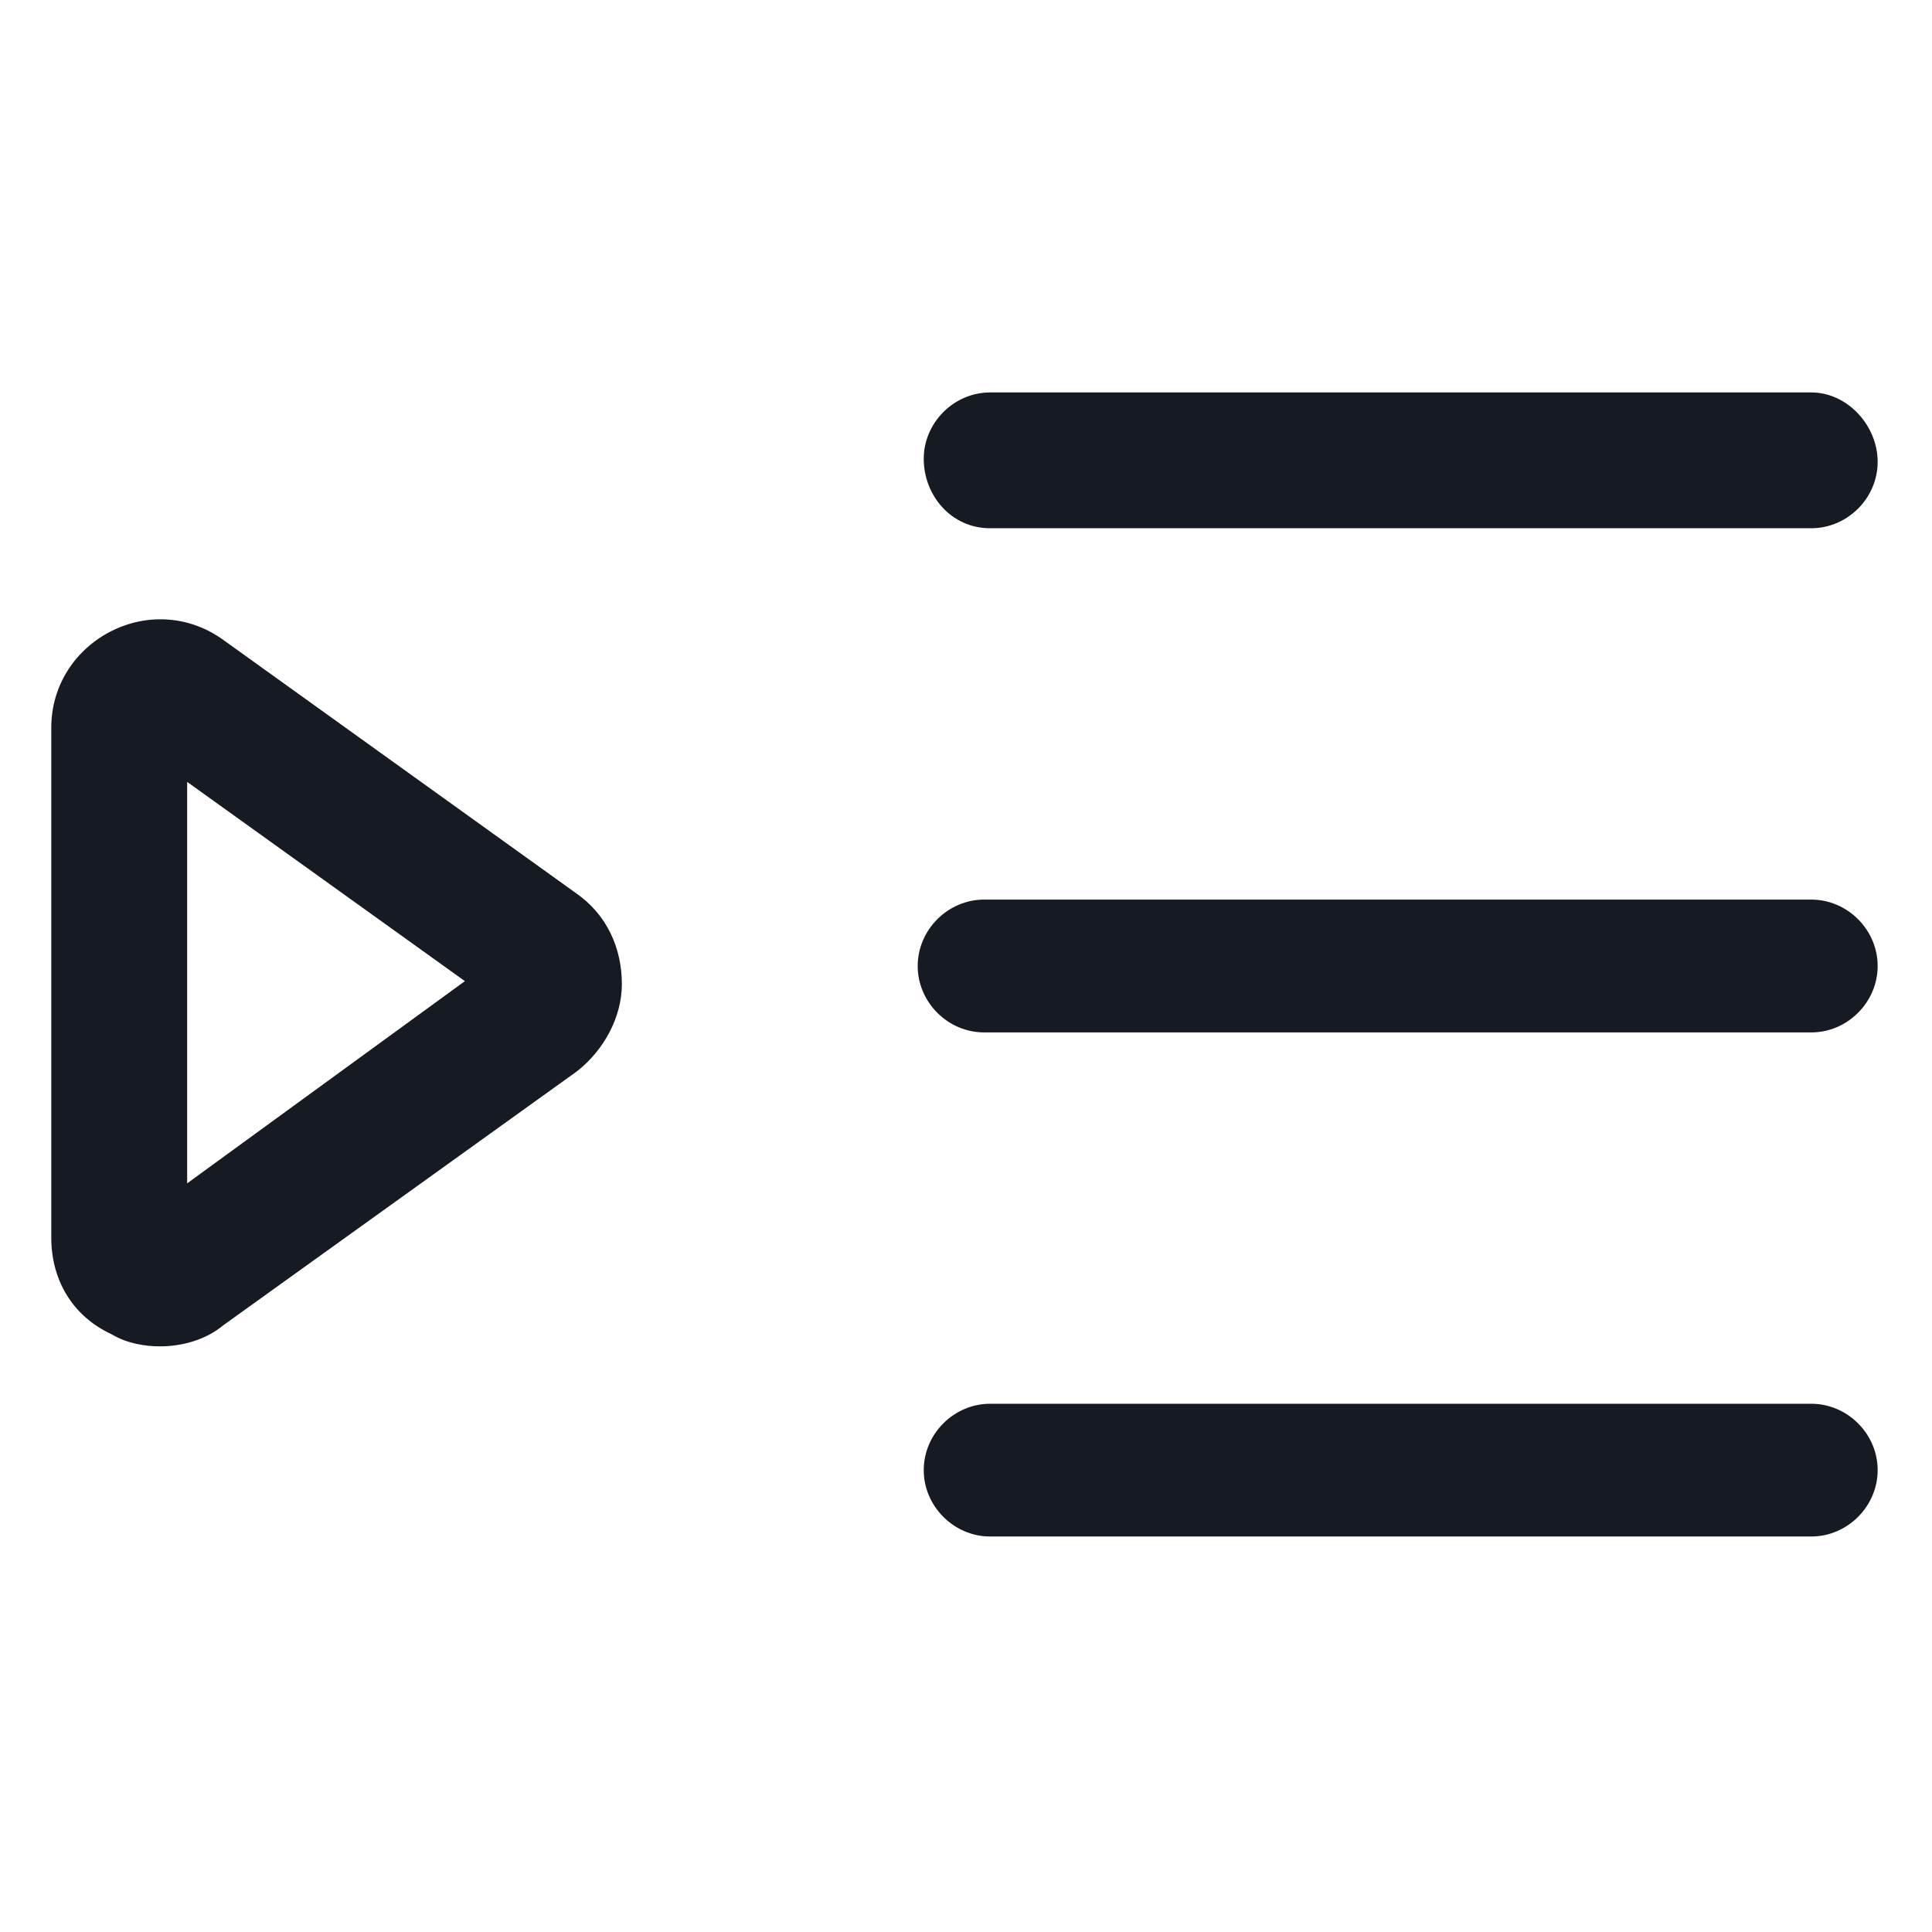 <svg width="24" height="24" viewBox="0 0 24 24" fill="none" xmlns="http://www.w3.org/2000/svg">
<path d="M22.5 11.175H12.225C11.775 11.175 11.4 11.55 11.4 12C11.4 12.45 11.775 12.825 12.225 12.825H22.5C22.95 12.825 23.325 12.45 23.325 12C23.325 11.55 22.95 11.175 22.5 11.175Z" fill="#161A23"/>
<path d="M22.5 17.438H12.3C11.85 17.438 11.475 17.812 11.475 18.262C11.475 18.712 11.85 19.087 12.3 19.087H22.5C22.95 19.087 23.325 18.712 23.325 18.262C23.325 17.812 22.95 17.438 22.5 17.438Z" fill="#161A23"/>
<path d="M12.3 6.562H22.5C22.95 6.562 23.325 6.188 23.325 5.737C23.325 5.287 22.95 4.875 22.5 4.875H12.3C11.85 4.875 11.475 5.25 11.475 5.7C11.475 6.15 11.812 6.562 12.3 6.562Z" fill="#161A23"/>
<path d="M7.162 11.1L2.775 7.95C2.362 7.65 1.837 7.613 1.387 7.838C0.937 8.063 0.637 8.513 0.637 9.038V15.375C0.637 15.9 0.9 16.35 1.387 16.575C1.575 16.688 1.8 16.725 1.987 16.725C2.25 16.725 2.55 16.65 2.775 16.462L7.162 13.312C7.5 13.05 7.725 12.637 7.725 12.225C7.725 11.775 7.537 11.363 7.162 11.1ZM2.325 14.7V9.713L5.775 12.188L2.325 14.7Z" fill="#161A23"/>
</svg>
